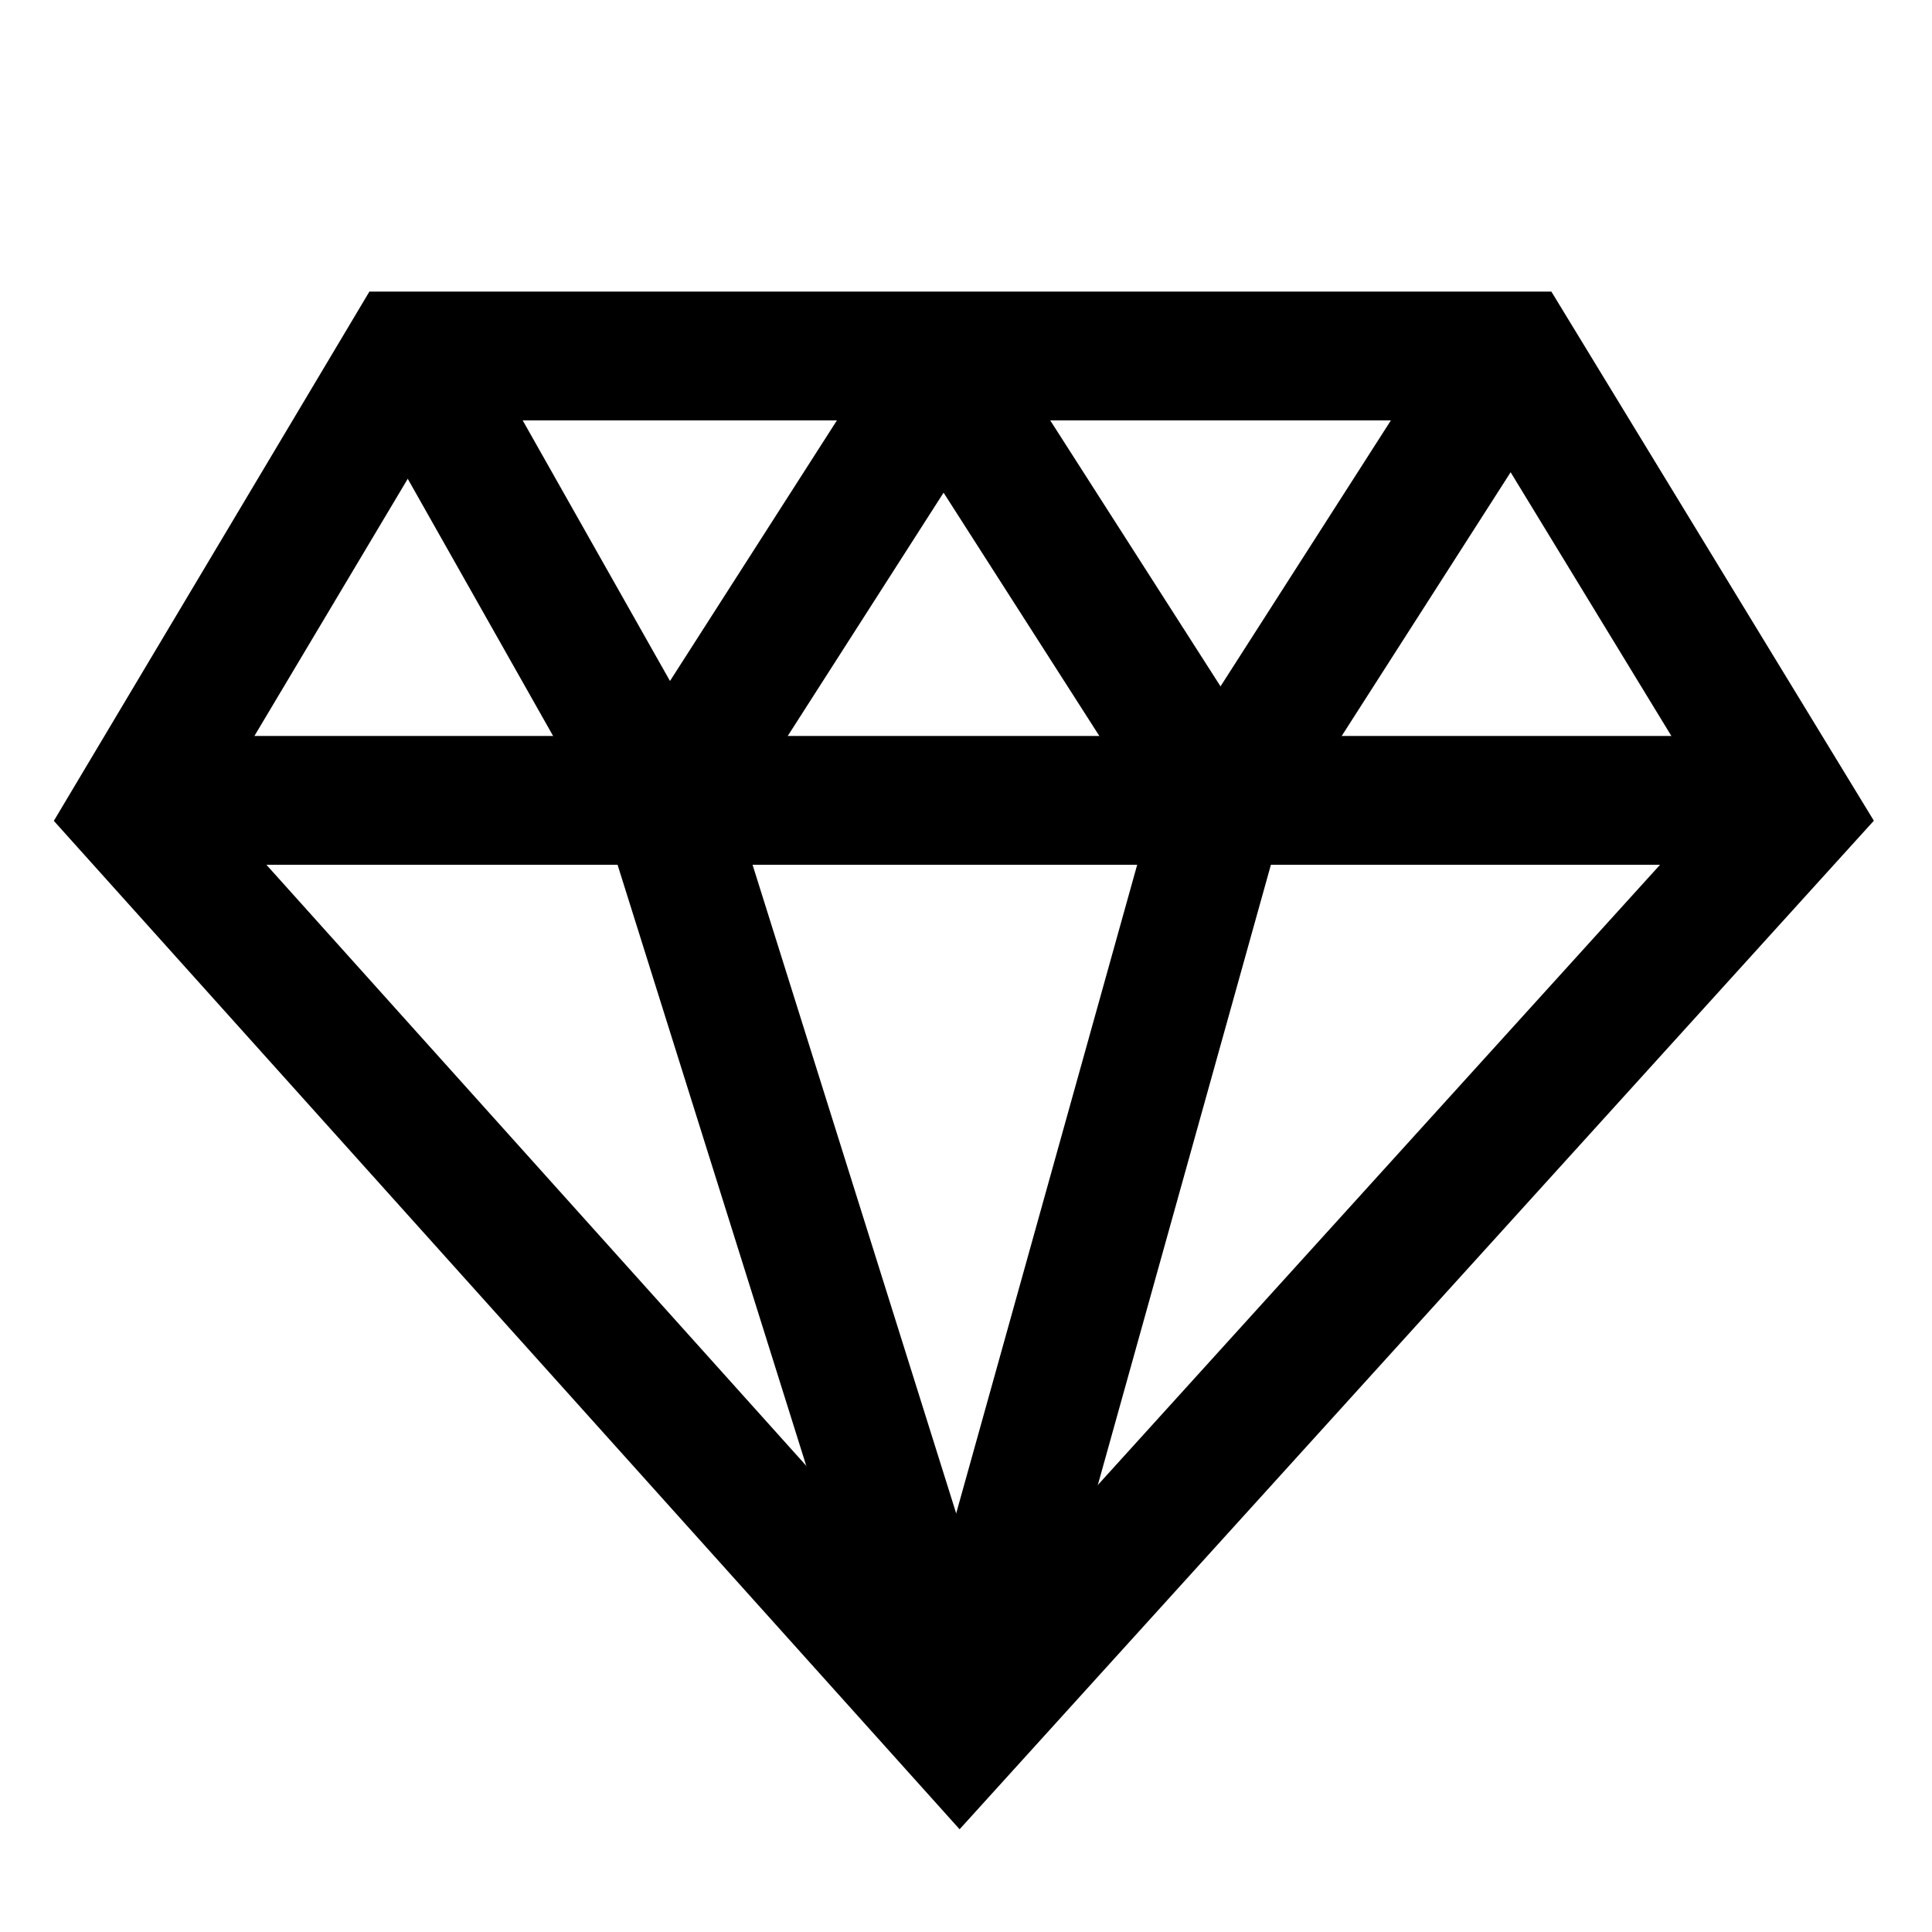 <?xml version="1.0" encoding="UTF-8" standalone="no"?>
<svg width="15px" height="15px" viewBox="0 0 15 15" version="1.1" xmlns="http://www.w3.org/2000/svg" xmlns:xlink="http://www.w3.org/1999/xlink" xmlns:sketch="http://www.bohemiancoding.com/sketch/ns">
    <!-- Generator: Sketch 3.2.2 (9983) - http://www.bohemiancoding.com/sketch -->
    <title>library</title>
    <desc>Created with Sketch.</desc>
    <defs></defs>
    <g id="Page-1" stroke="none" stroke-width="1" fill="none" fill-rule="evenodd" sketch:type="MSPage">
        <g id="libraries" sketch:type="MSLayerGroup" transform="translate(1, 2.5)" stroke="#000000">
            <path d="M0,3.714 L13,3.714" id="Line" sketch:type="MSShapeGroup"></path>
            <path d="M2.277,0.398 L4.175,3.756" id="Line" sketch:type="MSShapeGroup"></path>
            <path d="M4.175,3.756 L6.326,0.398" id="Line" sketch:type="MSShapeGroup"></path>
            <path d="M6.326,0.398 L8.476,3.756" id="Line" sketch:type="MSShapeGroup"></path>
            <path d="M8.476,3.756 L10.627,0.398" id="Line" sketch:type="MSShapeGroup"></path>
            <path d="M4.175,3.756 L6.452,11.009" id="Line" sketch:type="MSShapeGroup"></path>
            <path d="M8.476,3.756 L6.452,11.009" id="Line" sketch:type="MSShapeGroup"></path>
            <path d="M0.036,3.813 L2.152,0.264 L10.764,0.264 L12.927,3.813 L6.452,10.956 L0.036,3.813 L0.036,3.813 Z" id="Path-58" sketch:type="MSShapeGroup"></path>
        </g>
        <g id="Group" sketch:type="MSLayerGroup" transform="translate(-60, 0)"></g>
    </g>
</svg>